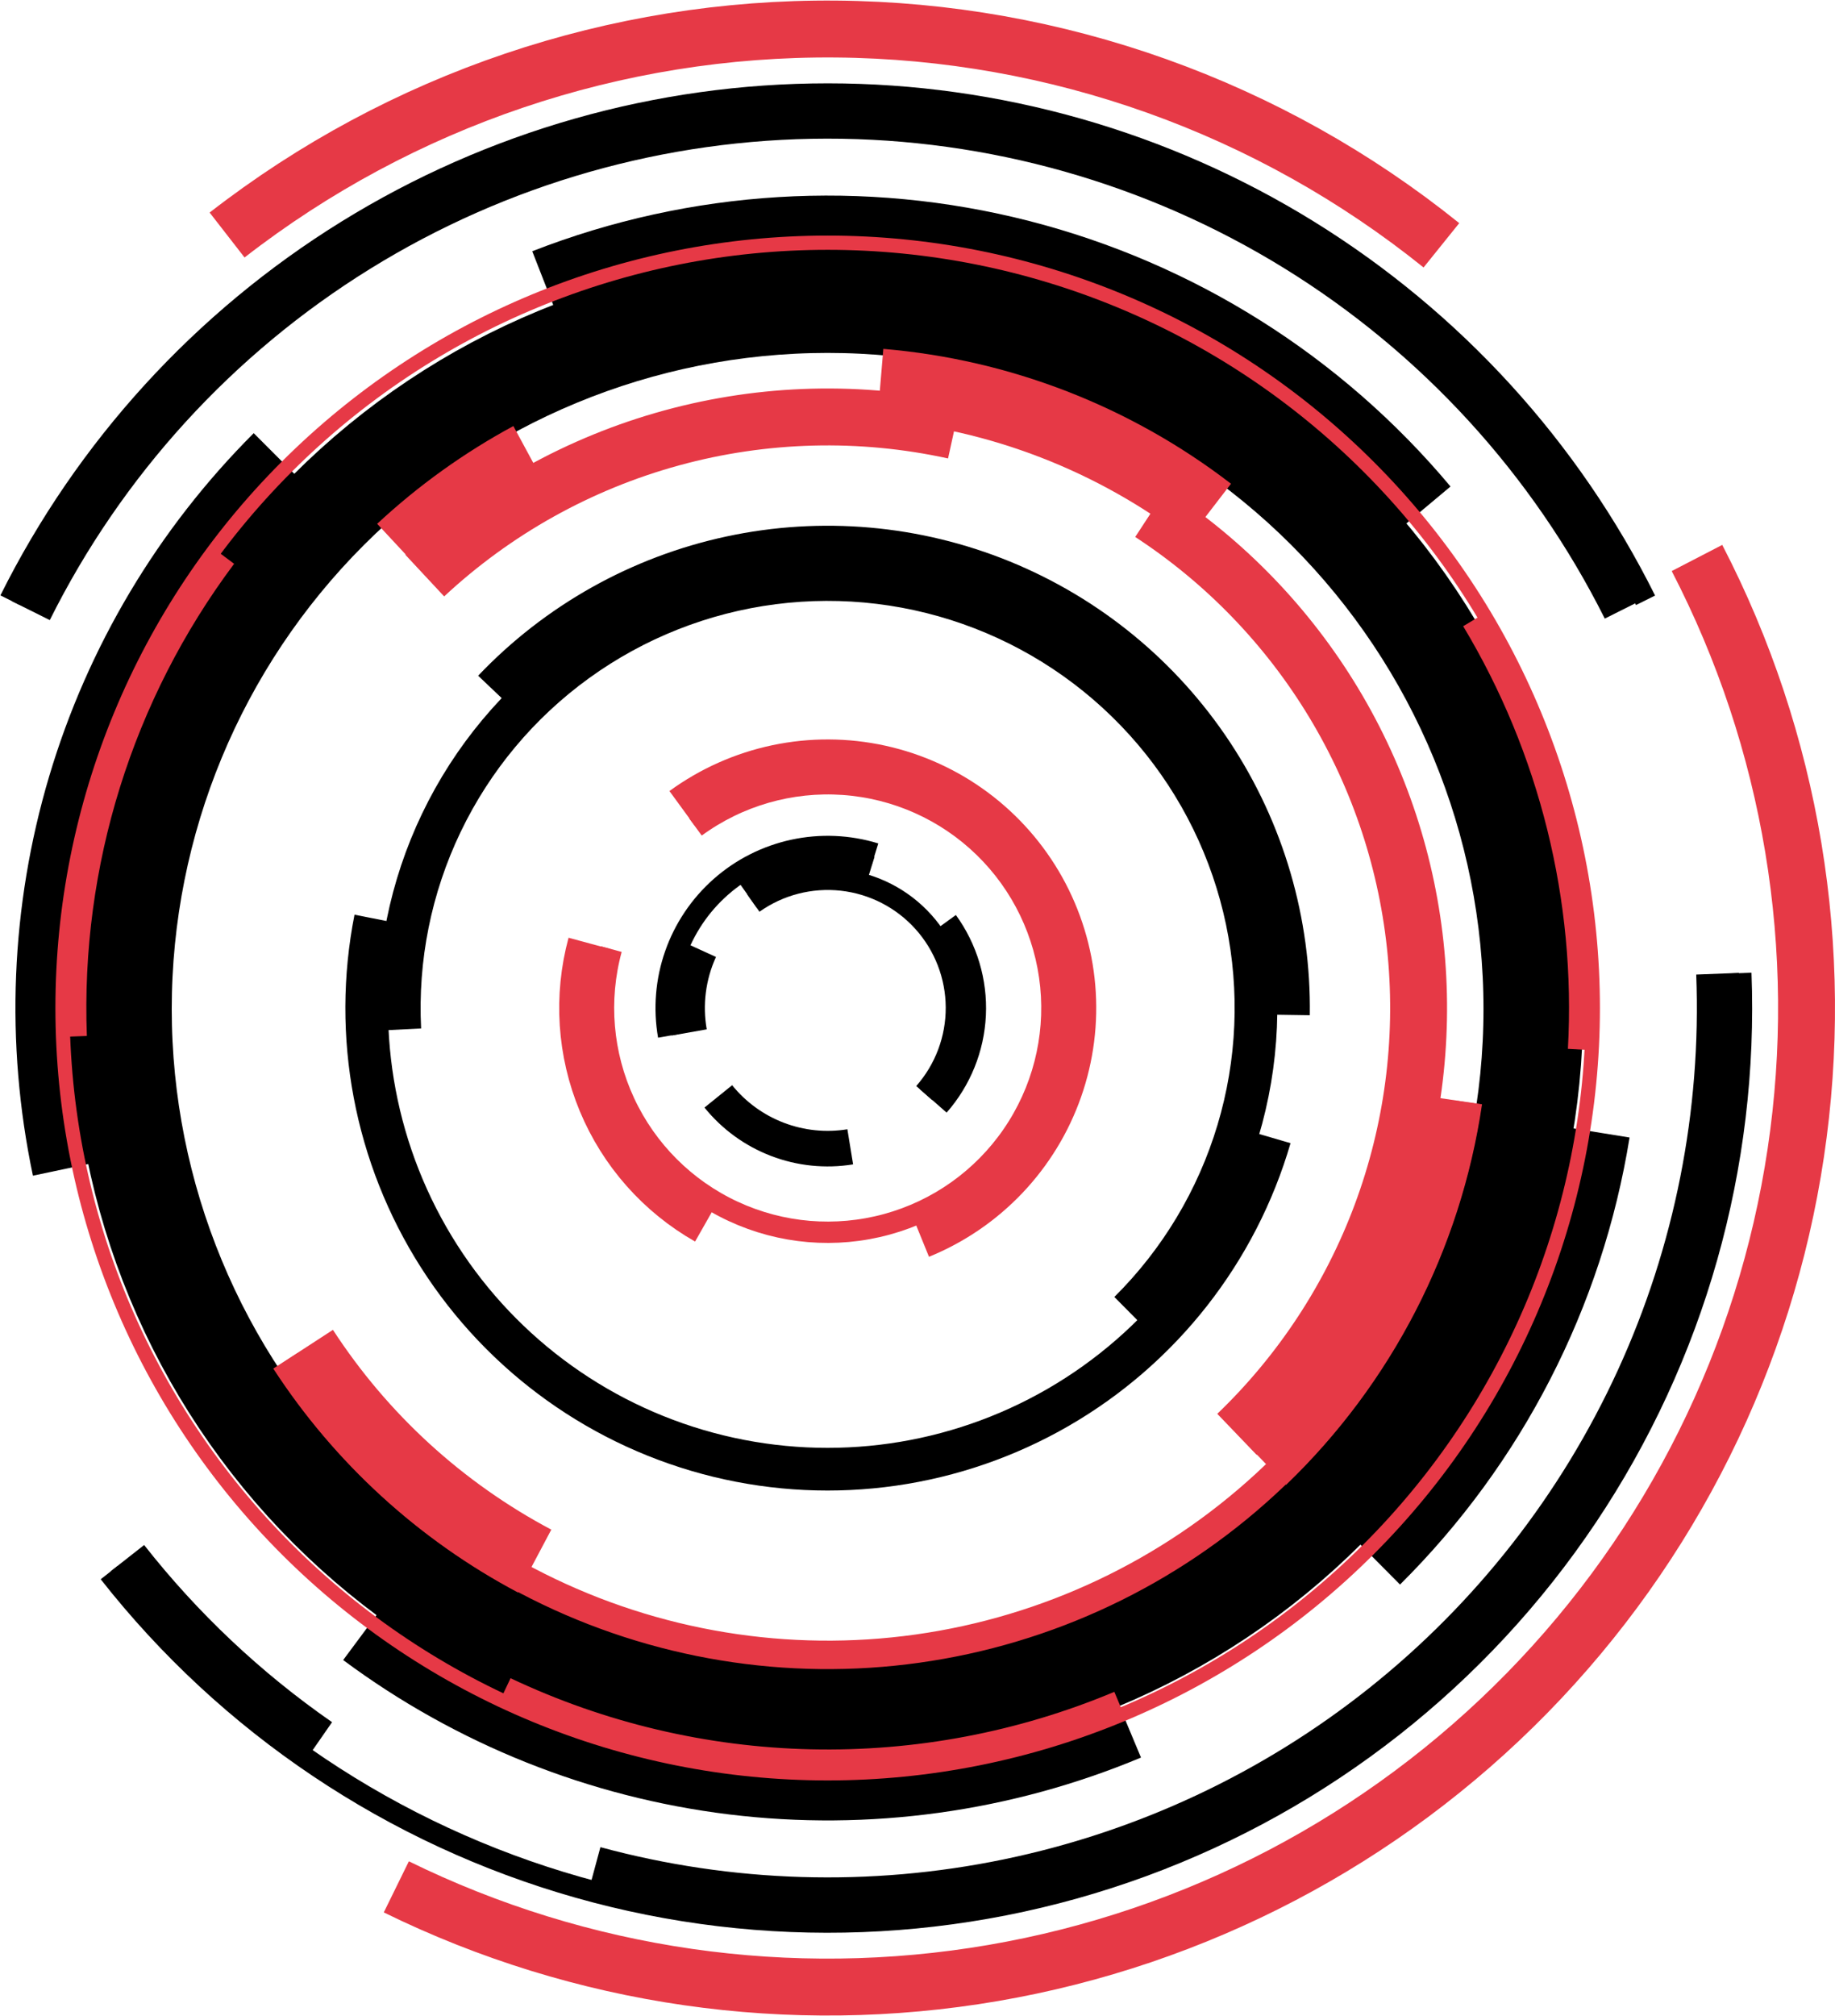 <svg width="1290" height="1417" viewBox="0 0 1290 1417" fill="none" xmlns="http://www.w3.org/2000/svg">
<g id="Tech_Ring">
<g id="Ring 7">
<path id="path3821" d="M1192.97 392.177C1259.55 520.787 1283.85 667.126 1262.42 810.353C1240.99 953.581 1174.91 1086.4 1073.6 1189.88C972.292 1293.37 840.912 1362.25 698.172 1386.72C555.432 1411.19 408.61 1390 278.615 1326.17" stroke="#E63946" stroke-width="40"/>
<path id="path3051" d="M159.644 165.186C281.972 70.11 432.806 19.099 587.731 20.41C742.656 21.722 892.605 75.279 1013.3 172.413" stroke="#E63946" stroke-width="40"/>
</g>
<g id="Ring 6">
<path id="path3843" d="M224.885 1222.75C173.667 1187.2 128.046 1144.2 89.533 1095.17" stroke="black" stroke-width="30"/>
<path id="path3845" d="M7 421.806C60.292 314.927 142.323 225.02 243.884 162.182C345.444 99.344 462.511 66.062 581.939 66.074C701.367 66.085 818.427 99.39 919.975 162.249C1021.52 225.107 1103.54 315.029 1156.81 421.919" stroke="black" stroke-width="15"/>
<path id="path3839" d="M1223.79 683.938C1228.99 819.543 1191.11 953.312 1115.59 1066.06C1040.07 1178.81 930.778 1264.74 803.397 1311.54C676.016 1358.33 537.087 1363.58 406.536 1326.54C275.985 1289.5 160.519 1212.06 76.698 1105.34" stroke="black" stroke-width="15"/>
<path id="path3825" d="M1207.43 684.392C1211.21 782.526 1191.85 880.172 1150.91 969.439C1109.97 1058.71 1048.61 1137.09 971.779 1198.26C894.949 1259.43 804.805 1301.66 708.634 1321.55C612.463 1341.44 512.961 1338.42 418.171 1312.75" stroke="black" stroke-width="30"/>
<path id="path3823" d="M21.578 429.144C73.464 325.081 153.307 237.525 252.157 176.29C351.008 115.055 464.96 82.56 581.24 82.447C697.521 82.335 811.535 114.61 910.504 175.655C1009.47 236.699 1089.48 324.101 1141.57 428.063" stroke="black" stroke-width="30"/>
</g>
<g id="Ring 5 - Black">
<path id="path3851" d="M786.684 1198.39C701.686 1233.93 608.905 1246.73 517.458 1235.56C426.012 1224.38 339.046 1189.61 265.105 1134.65" stroke="black" stroke-width="79.998"/>
<path id="path3853" d="M1106.09 793.124C1088.21 903.934 1035.67 1006.23 956.027 1085.32" stroke="black" stroke-width="79.998"/>
<path id="path3835" d="M1077.89 709.161C1077.89 840.738 1025.62 966.926 932.588 1059.97C839.556 1153 713.376 1205.27 581.808 1205.27C450.24 1205.27 324.06 1153 231.028 1059.97C137.995 966.926 85.73 840.738 85.73 709.161C85.73 577.584 137.995 451.395 231.028 358.356C324.06 265.317 450.24 213.048 581.808 213.048C713.376 213.048 839.556 265.317 932.588 358.356C1025.62 451.395 1077.89 577.584 1077.89 709.161V709.161Z" stroke="black" stroke-width="70"/>
<path id="path3829" d="M388.719 213.842C492.284 173.403 605.93 166.491 713.633 194.08C821.336 221.669 917.662 282.367 989.032 367.617" stroke="black" stroke-width="79.998"/>
<path id="path3849" d="M62.284 818.065C44.038 731.549 47.684 641.847 72.89 557.097C98.097 472.348 144.067 395.234 206.629 332.753" stroke="black" stroke-width="79.998"/>
</g>
<g id="Ring 4">
<path id="path3863" d="M808.993 360.664C861.328 394.841 905.276 440.387 937.563 493.909C969.85 547.43 989.643 607.548 995.468 669.782C1001.29 732.016 992.999 794.762 971.205 853.345C949.41 911.928 914.677 964.838 869.593 1008.13" stroke="#E63946" stroke-width="40"/>
<path id="path3865" d="M298.61 404.557C347.776 358.742 407.322 325.538 472.141 307.795C536.96 290.051 605.116 288.298 670.761 302.685" stroke="#E63946" stroke-width="40"/>
<path id="path3861" d="M1031.62 774.816C1018.16 866.153 977.203 951.226 914.206 1018.72C851.21 1086.21 769.158 1132.92 678.964 1152.64C588.77 1172.36 494.71 1164.15 409.297 1129.1C323.883 1094.05 251.165 1033.83 200.816 956.445" stroke="#E63946" stroke-width="20"/>
<path id="path3859" d="M375.851 1097.19C309.836 1062.19 253.824 1010.95 213.096 948.304" stroke="#E63946" stroke-width="50"/>
<path id="path3857" d="M1017.12 772.508C1002.92 869 957.058 958.038 886.741 1025.63" stroke="#E63946" stroke-width="50"/>
<path id="path3855" d="M618.888 270.123C702.976 277.22 783.249 308.353 850.134 359.809" stroke="#E63946" stroke-width="50"/>
<path id="path3837" d="M282.177 386.464C309.499 361.033 339.947 339.183 372.787 321.44" stroke="#E63946" stroke-width="50"/>
</g>
<g id="Ring 3">
<path id="path3869" d="M347.013 485.266C391.93 438.021 450.054 405.424 513.79 391.735C577.526 378.046 643.909 383.902 704.264 408.537C764.619 433.173 816.139 475.442 852.092 529.82C888.044 584.199 906.757 648.159 905.784 713.341" stroke="black" stroke-width="30"/>
<path id="path3871" d="M281.063 723.604C278.54 673.456 288.596 623.473 310.317 578.203C332.038 532.933 364.734 493.812 405.43 464.401C446.126 434.99 493.53 416.221 543.33 409.804C593.13 403.386 643.744 409.522 690.567 427.655C737.39 445.788 778.936 475.34 811.425 513.625C843.913 551.909 866.313 597.71 876.586 646.859C886.859 696.008 884.68 746.946 870.245 795.039C855.811 843.131 829.58 886.85 793.94 922.219" stroke="black" stroke-width="30"/>
<path id="path3867" d="M892.842 799.273C869.495 879.39 816.135 947.409 743.88 989.159C671.625 1030.91 586.047 1043.17 504.976 1023.39C423.905 1003.6 353.594 953.302 308.691 882.963C263.789 812.623 247.758 727.671 263.939 645.805" stroke="black" stroke-width="30"/>
</g>
<g id="Ring 2">
<path id="path3875" d="M496.051 859.579C462.534 840.536 436.3 810.89 421.478 775.305C406.655 739.72 404.085 700.217 414.172 663.011" stroke="#E63946" stroke-width="30"/>
<path id="path3877" d="M488.896 581.211C518.948 559.254 555.801 548.641 592.928 551.251C630.056 553.86 665.061 569.524 691.747 595.469C718.433 621.413 735.076 655.964 738.73 693.003C742.385 730.042 732.814 767.179 711.712 797.838C690.611 828.497 659.341 850.699 623.439 860.513C587.538 870.328 549.322 867.121 515.558 851.46C481.794 835.8 454.662 808.696 438.965 774.949C423.269 741.202 420.021 702.989 429.797 667.077" stroke="#E63946" stroke-width="15"/>
<path id="path3873" d="M479.458 568.1C499.334 553.6 522.062 543.486 546.139 538.427C570.215 533.368 595.092 533.479 619.123 538.752C643.153 544.026 665.791 554.342 685.536 569.018C705.282 583.694 721.687 602.395 733.665 623.885C745.643 645.375 752.922 669.163 755.019 693.676C757.116 718.189 753.985 742.868 745.832 766.081C737.678 789.293 724.689 810.509 707.724 828.327C690.758 846.144 670.202 860.155 647.417 869.435" stroke="#E63946" stroke-width="30"/>
</g>
<g id="Ring 1">
<path id="path3889" d="M470.005 728.038C466.659 708.9 468.28 689.224 474.713 670.892C481.146 652.56 492.175 636.186 506.746 623.335C521.317 610.485 538.941 601.588 557.934 597.496C576.926 593.405 596.65 594.255 615.22 599.966" stroke="black" stroke-width="15"/>
<path id="path3891" d="M529.575 634.69C547.667 621.857 569.843 616.12 591.889 618.569C613.934 621.019 634.31 631.484 649.144 647.975C663.978 664.466 672.234 685.833 672.343 708.014C672.452 730.195 664.407 751.642 649.736 768.278" stroke="black" stroke-width="15"/>
<path id="path3887" d="M484.525 725.644C481.048 705.925 483.642 685.614 491.964 667.402" stroke="black" stroke-width="24.999"/>
<path id="path3885" d="M597.717 806.039C580.504 808.838 562.857 807.032 546.567 800.806C530.277 794.579 515.925 784.154 504.967 770.587" stroke="black" stroke-width="24.999"/>
<path id="path3883" d="M661.86 650.441C675.033 668.599 681.637 690.698 680.588 713.106C679.538 735.515 670.897 756.899 656.084 773.746" stroke="black" stroke-width="24.999"/>
<path id="path3879" d="M524.783 627.79C537.158 619.036 551.38 613.247 566.35 610.868C581.32 608.49 596.636 609.586 611.115 614.073" stroke="black" stroke-width="24.999"/>
</g>
<g id="Ring 5 - Grey">
<path id="path3961" d="M1035.04 436.263C1089.53 526.97 1115.55 631.941 1109.72 737.595" stroke="#E63946" stroke-width="15"/>
<path id="path3963" d="M53.574 728.403C49.015 607.483 86.078 488.659 158.573 391.773" stroke="#E63946" stroke-width="15"/>
<path id="path3959" d="M786.272 1196.02C717.841 1224.71 644.138 1238.67 569.955 1236.99C495.773 1235.32 422.774 1218.05 355.707 1186.3" stroke="#E63946" stroke-width="15"/>
<path id="path3847" d="M1119.74 708.478C1119.74 851.137 1063.07 987.953 962.197 1088.83C861.322 1189.7 724.507 1246.37 581.848 1246.37C439.19 1246.37 302.374 1189.7 201.499 1088.83C100.624 987.953 43.953 851.137 43.953 708.478C43.953 565.82 100.624 429.004 201.499 328.13C302.374 227.255 439.19 170.584 581.848 170.584C724.507 170.584 861.322 227.255 962.197 328.13C1063.07 429.004 1119.74 565.82 1119.74 708.478V708.478Z" stroke="#E63946" stroke-width="10"/>
</g>
</g>
</svg>
